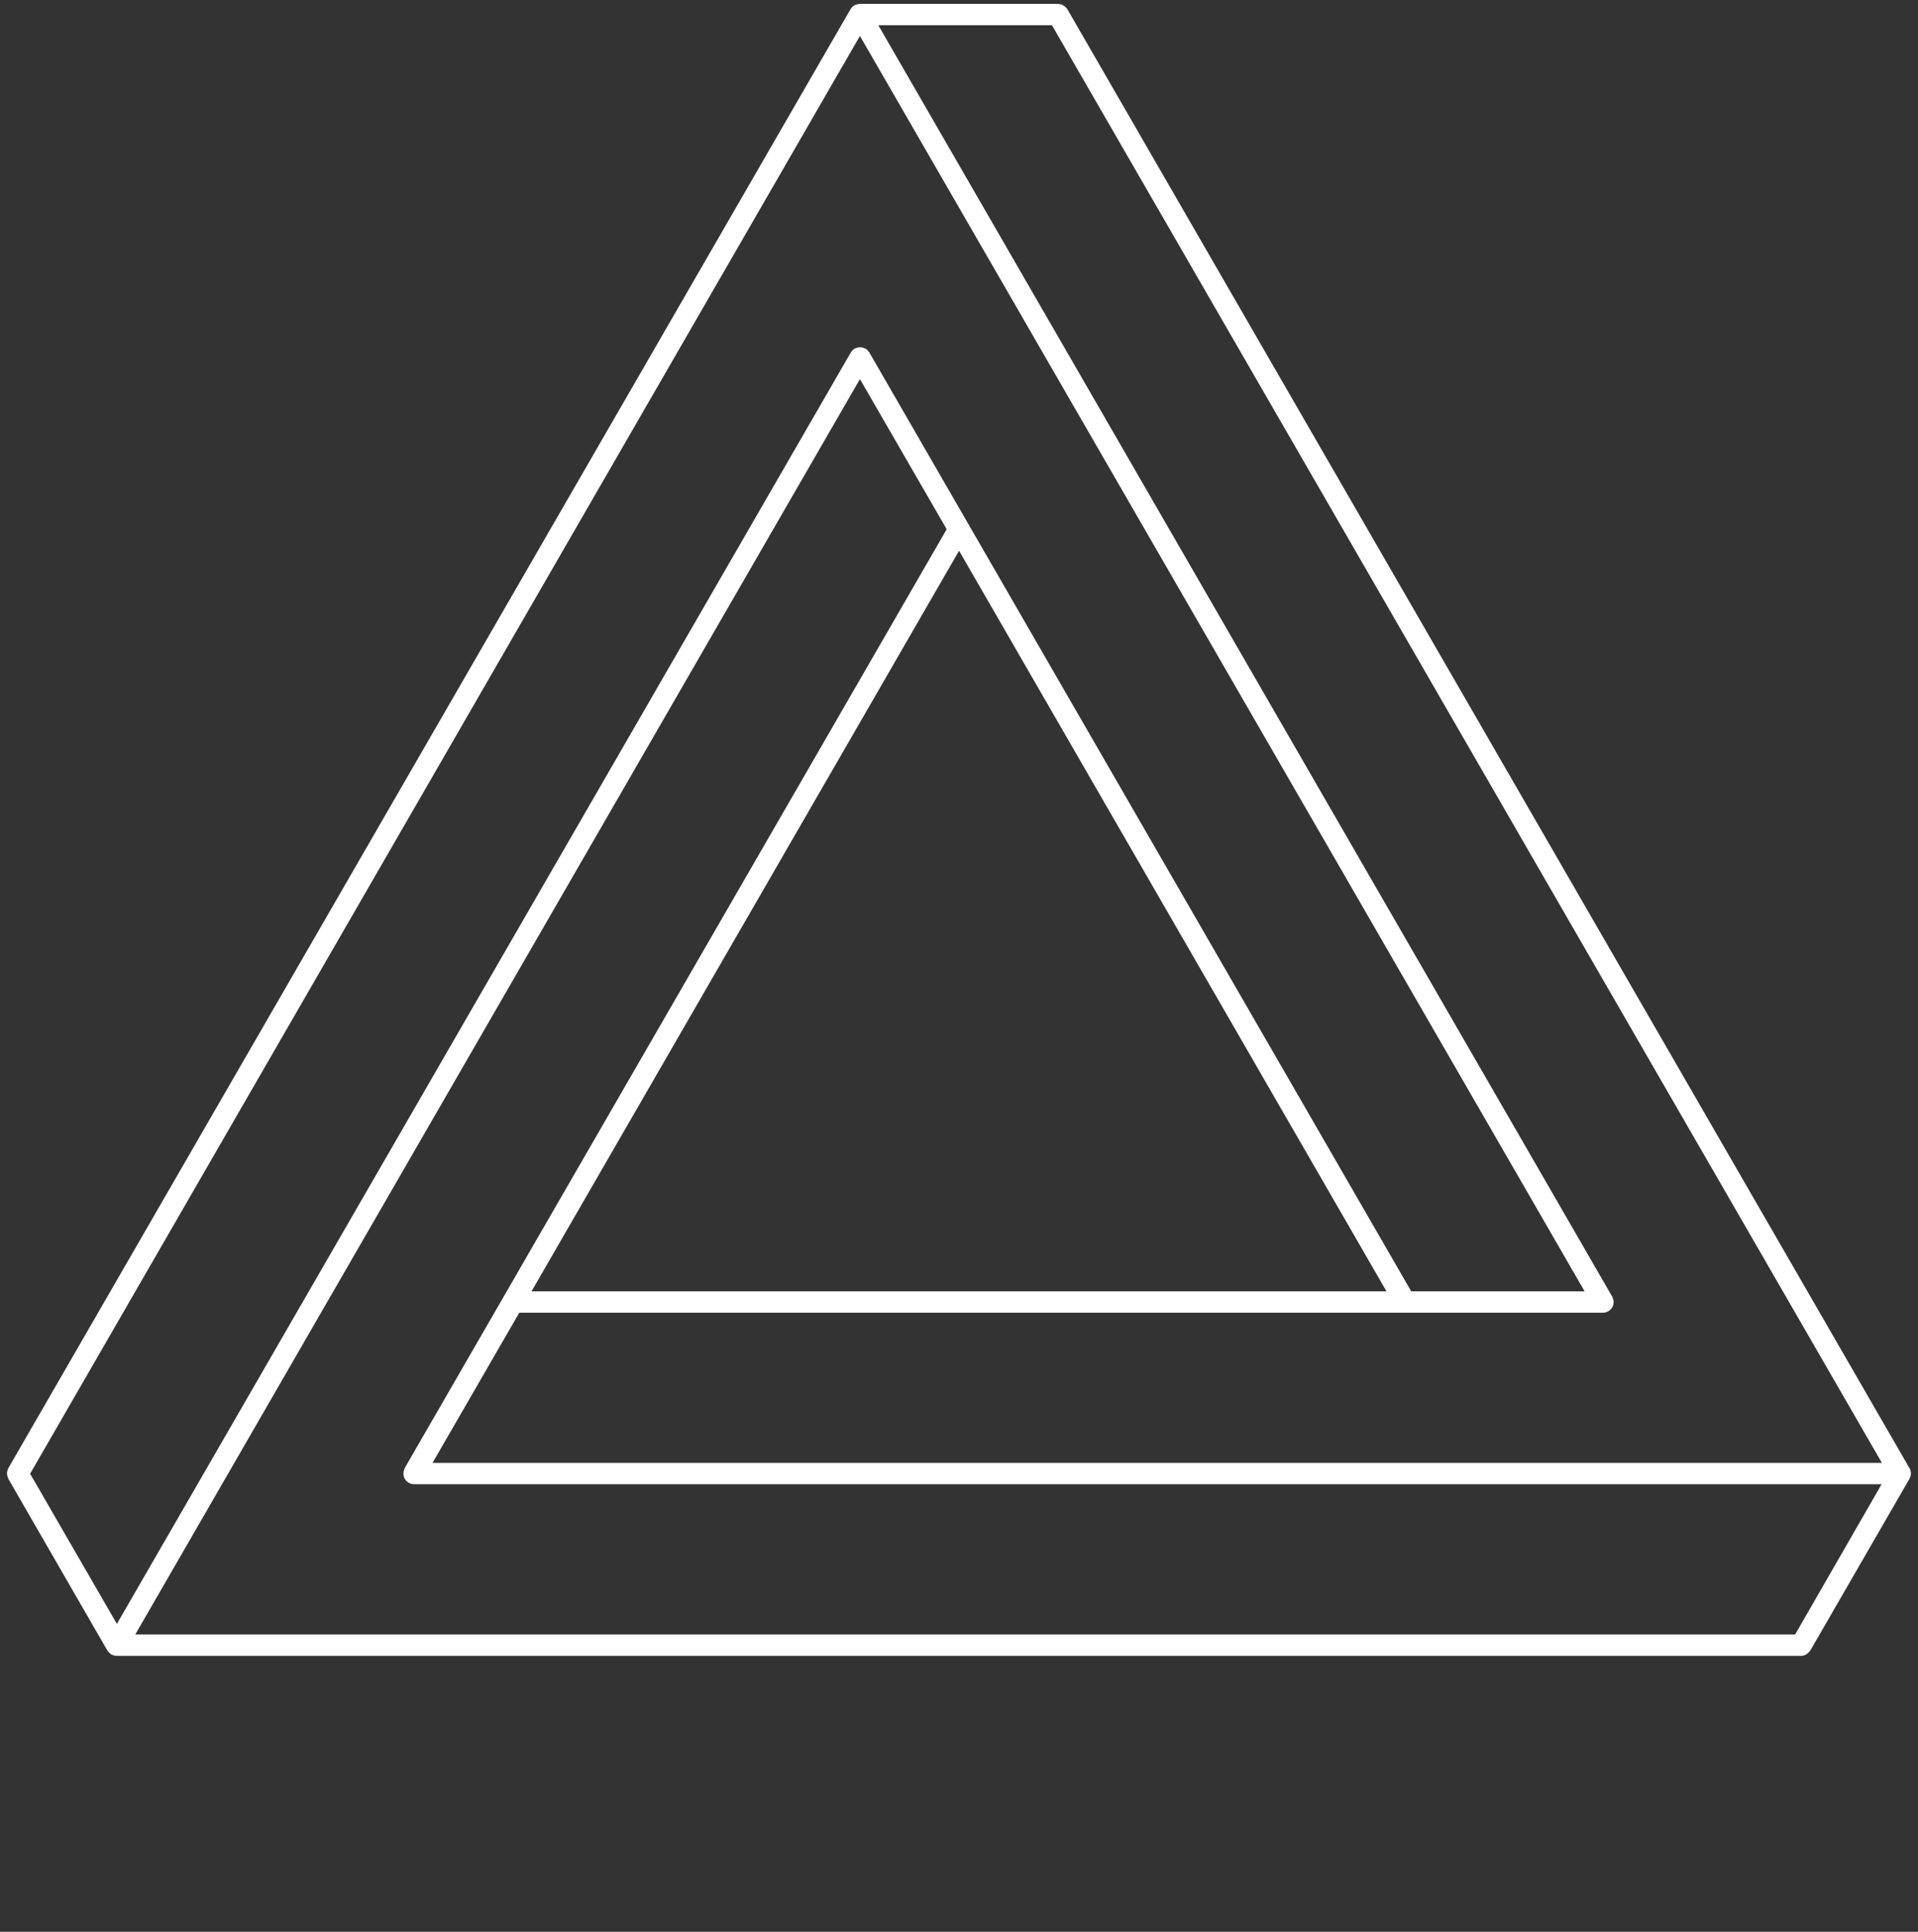 <svg width="141" height="142" viewBox="0 0 141 142" fill="none" xmlns="http://www.w3.org/2000/svg">
<rect x="0" y="0" width="141" height="142" fill="#333333" stroke="none"/>
<g clip-path="url(#clip0_5_77)">
<path d="M0.536 108.47C0.548 108.522 0.565 108.572 0.586 108.62C0.591 108.652 0.601 108.682 0.616 108.71L7.894 121.328L7.923 121.358C7.944 121.39 7.967 121.42 7.993 121.448C8.033 121.488 8.073 121.518 8.113 121.558C8.143 121.578 8.153 121.608 8.183 121.618C8.195 121.626 8.209 121.629 8.223 121.628C8.332 121.683 8.451 121.714 8.573 121.718H132.407C132.529 121.714 132.648 121.683 132.757 121.628C132.787 121.608 132.807 121.588 132.837 121.568C132.917 121.517 132.986 121.449 133.037 121.368C133.047 121.348 133.067 121.338 133.087 121.318L140.374 108.7C140.384 108.69 140.384 108.67 140.394 108.66C140.414 108.63 140.427 108.596 140.434 108.56C140.444 108.53 140.454 108.49 140.464 108.46C140.473 108.428 140.476 108.394 140.474 108.36C140.474 108.34 140.484 108.33 140.484 108.31C140.484 108.29 140.474 108.28 140.474 108.26C140.474 108.24 140.464 108.19 140.464 108.16C140.464 108.13 140.444 108.091 140.434 108.061C140.424 108.026 140.41 107.993 140.394 107.961C140.384 107.951 140.384 107.931 140.374 107.921L78.463 0.672C78.445 0.647 78.425 0.623 78.403 0.602C78.371 0.557 78.335 0.517 78.293 0.482C78.214 0.424 78.131 0.374 78.043 0.332C77.991 0.316 77.937 0.306 77.883 0.302C77.853 0.302 77.823 0.282 77.783 0.282H63.217C63.197 0.282 63.187 0.292 63.167 0.292C63.147 0.292 63.097 0.302 63.067 0.302L62.957 0.332C62.923 0.343 62.889 0.356 62.857 0.372C62.846 0.38 62.831 0.383 62.817 0.382C62.806 0.394 62.792 0.404 62.777 0.412C62.749 0.429 62.722 0.45 62.697 0.472C62.668 0.496 62.641 0.523 62.617 0.552C62.597 0.582 62.577 0.602 62.557 0.632C62.545 0.643 62.535 0.657 62.527 0.672L0.606 107.931C0.591 107.959 0.581 107.989 0.576 108.021C0.555 108.069 0.538 108.119 0.526 108.171C0.517 108.22 0.514 108.27 0.516 108.32C0.526 108.37 0.526 108.42 0.536 108.47ZM77.333 1.852L138.345 107.531H31.797L38.175 96.493H117.861C117.985 96.492 118.106 96.457 118.211 96.393C118.221 96.383 118.241 96.393 118.251 96.383C118.276 96.365 118.3 96.345 118.321 96.323C118.363 96.289 118.403 96.252 118.441 96.213C118.471 96.175 118.498 96.135 118.521 96.093C118.551 96.055 118.571 96.01 118.581 95.963C118.601 95.912 118.612 95.858 118.611 95.803C118.611 95.773 118.631 95.743 118.631 95.703C118.631 95.683 118.621 95.673 118.621 95.653C118.616 95.602 118.606 95.552 118.591 95.503C118.579 95.452 118.562 95.401 118.541 95.353C118.531 95.343 118.531 95.323 118.521 95.313L64.567 1.852H77.333ZM131.967 120.148H9.943L63.217 27.866L69.595 38.904L29.747 107.921C29.739 107.932 29.736 107.946 29.737 107.961C29.716 108.009 29.699 108.059 29.687 108.111C29.672 108.159 29.662 108.21 29.657 108.26C29.657 108.28 29.647 108.29 29.647 108.31C29.647 108.33 29.667 108.37 29.667 108.41C29.672 108.465 29.682 108.518 29.697 108.57C29.717 108.62 29.737 108.66 29.757 108.7C29.781 108.742 29.808 108.782 29.837 108.82C29.877 108.86 29.917 108.89 29.957 108.93C29.987 108.95 29.997 108.98 30.027 108.99C30.037 109 30.057 108.99 30.067 109C30.175 109.059 30.294 109.093 30.417 109.1H138.325L131.967 120.148ZM101.926 94.923H39.074L70.505 40.484L101.926 94.923ZM63.217 2.642L116.492 94.923H103.745L63.907 25.907C63.895 25.895 63.885 25.882 63.877 25.867C63.847 25.827 63.807 25.787 63.777 25.747C63.742 25.708 63.701 25.675 63.657 25.647C63.646 25.635 63.632 25.624 63.617 25.617C63.589 25.602 63.558 25.592 63.527 25.587C63.479 25.566 63.428 25.549 63.377 25.537C63.278 25.524 63.177 25.524 63.077 25.537C63.026 25.549 62.976 25.566 62.927 25.587C62.896 25.592 62.866 25.602 62.837 25.617C62.826 25.629 62.812 25.64 62.797 25.647C62.757 25.677 62.717 25.717 62.677 25.747C62.636 25.779 62.602 25.82 62.577 25.867C62.565 25.878 62.555 25.892 62.547 25.907L8.593 119.368L2.215 108.33L63.217 2.642Z" fill="white"/>
</g>
<defs>
<clipPath id="clip0_5_77">
<rect width="139.969" height="141" fill="white" transform="translate(0.516 0.281)"/>
</clipPath>
</defs>
</svg>
